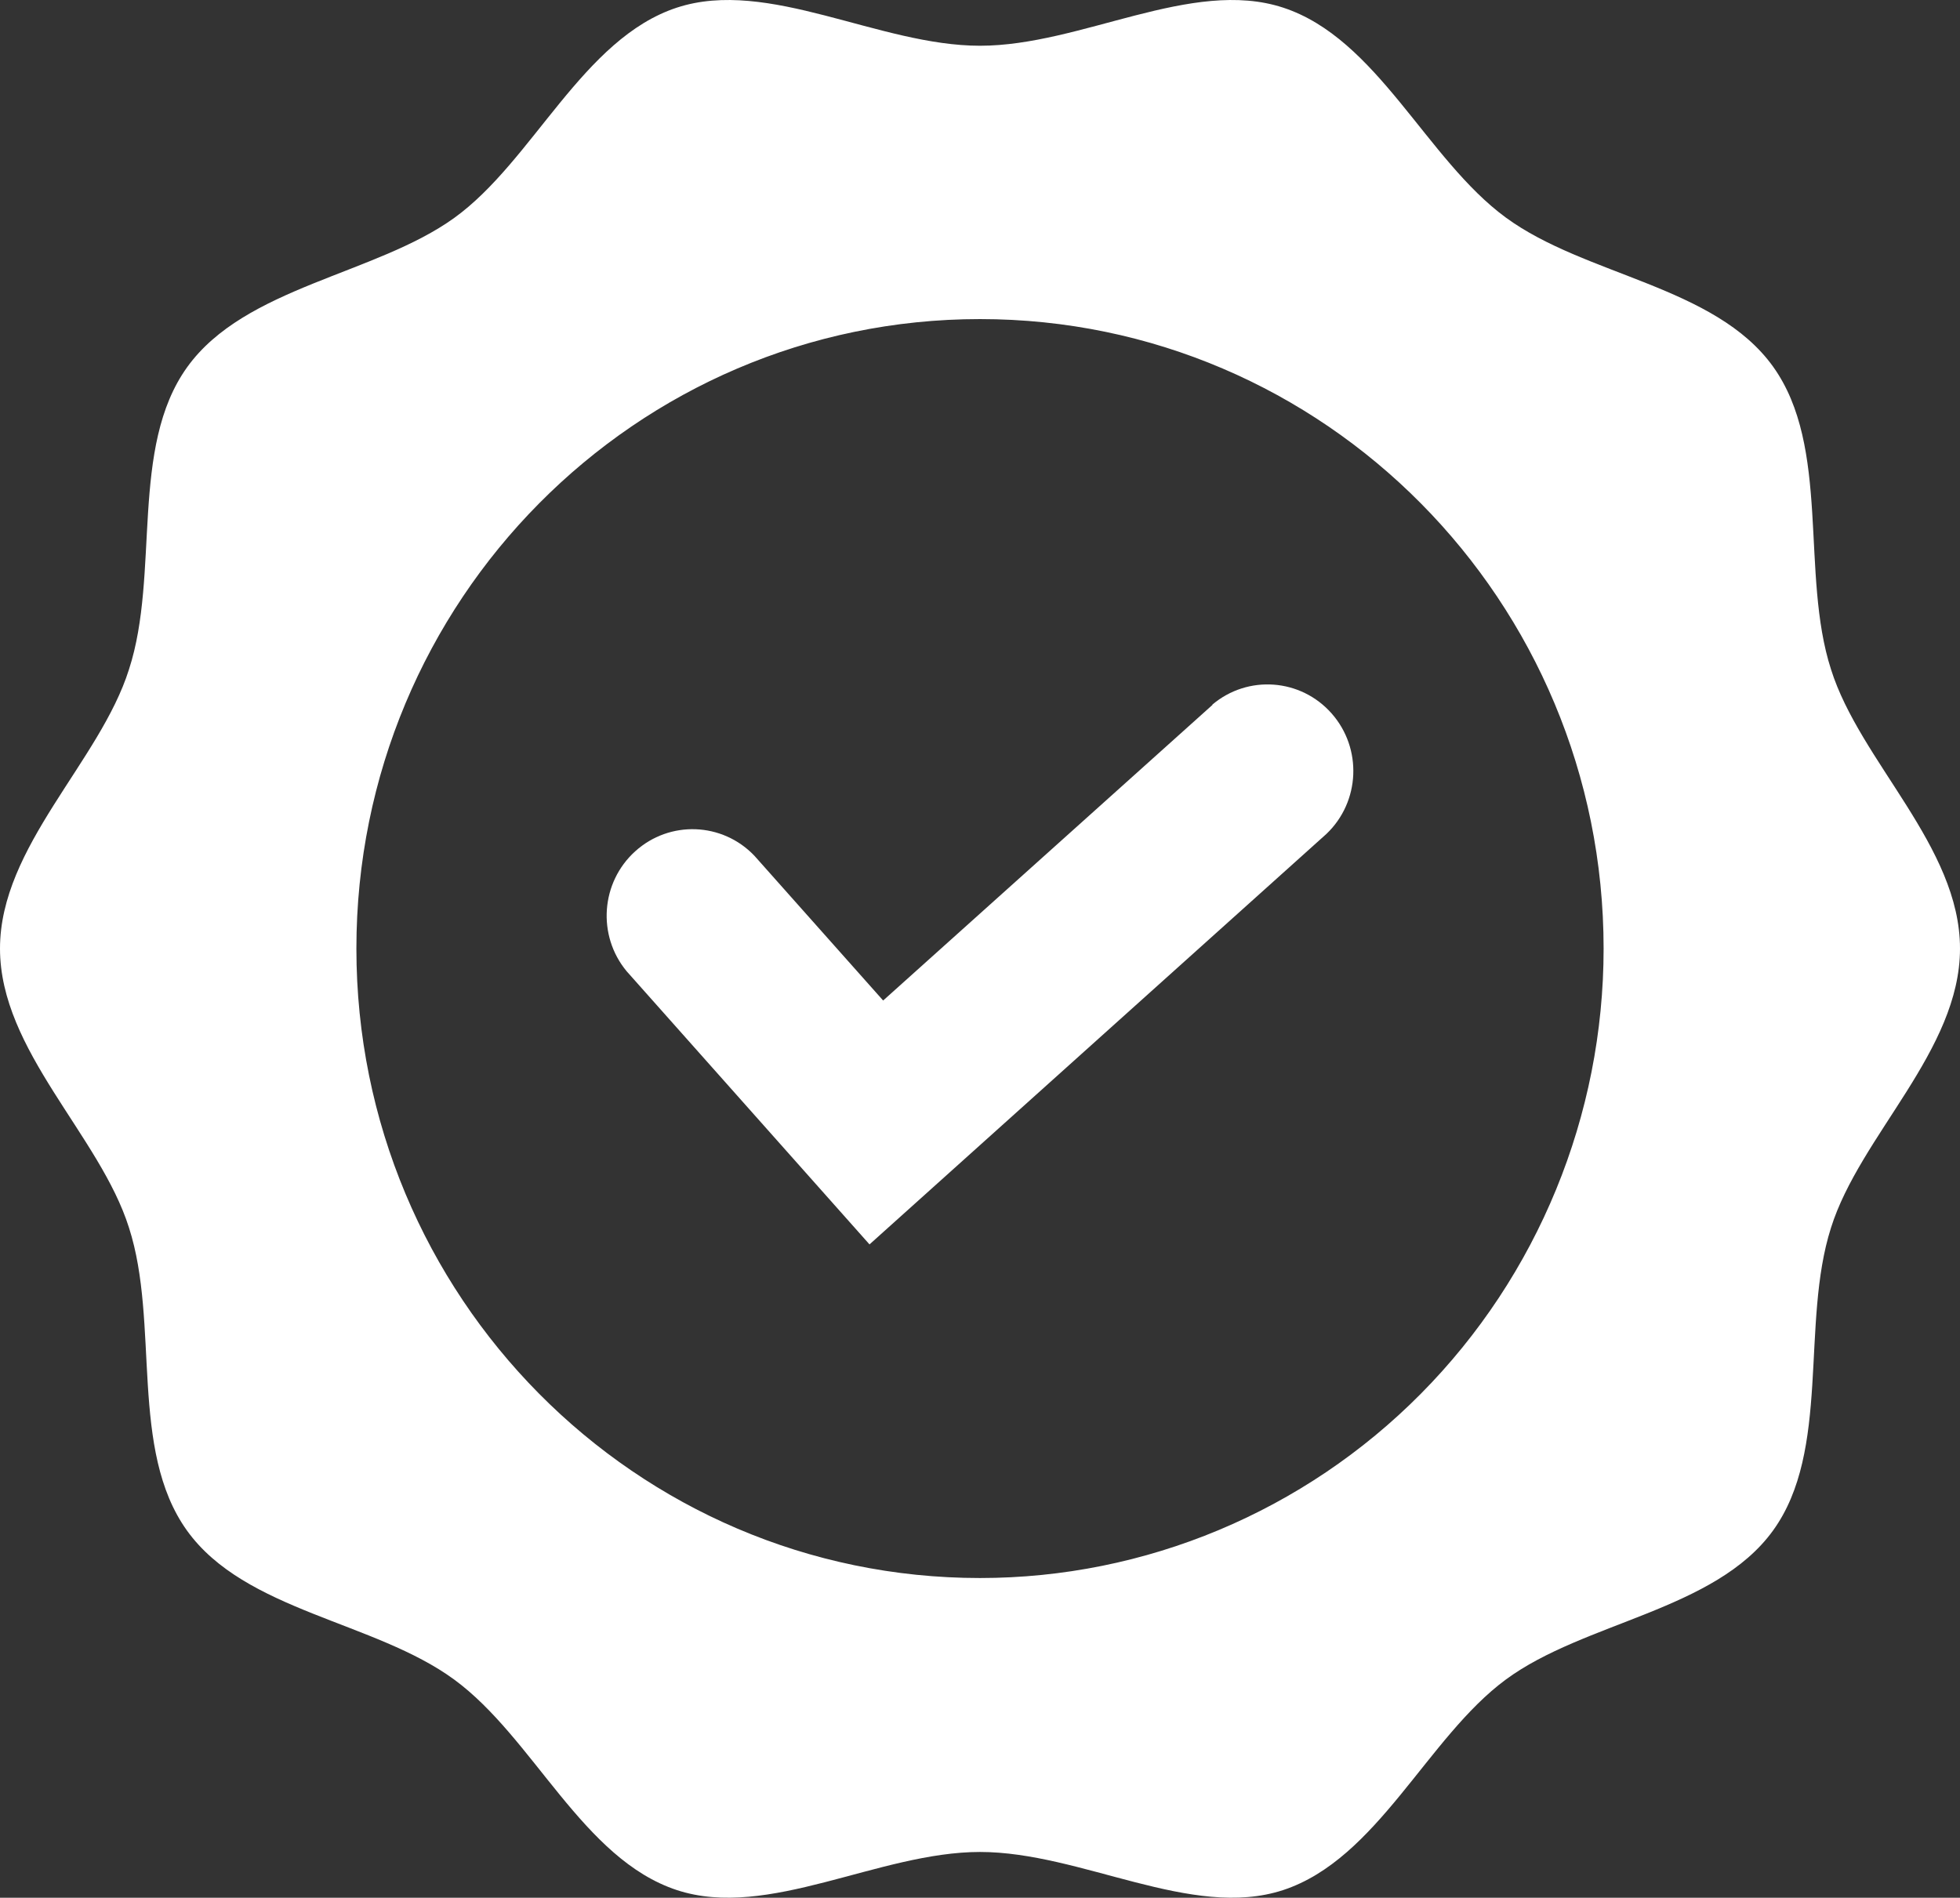 <?xml version="1.0" encoding="UTF-8"?>
<svg width="126px" height="122px" viewBox="0 0 126 122" version="1.1" xmlns="http://www.w3.org/2000/svg" xmlns:xlink="http://www.w3.org/1999/xlink">
    <rect x="0" y="0" width="126" height="122" fill="#333333" stroke="none"/>
    <!-- Generator: Sketch 55.2 (78181) - https://sketchapp.com -->
    <title>noun_certified_720125</title>
    <desc>Created with Sketch.</desc>
    <g id="Page-1" stroke="none" stroke-width="1" fill="none" fill-rule="evenodd">
        <g id="DESIGN-DESKTOP" transform="translate(-1099, -2267)" fill="#FFFFFF" fill-rule="nonzero">
            <g id="noun_certified_720125" transform="translate(1099, 2267)">
                <path d="M77.948,45.313 L56.774,64.321 L48.495,55.012 C46.434,52.853 43.048,52.728 40.835,54.728 C38.622,56.727 38.377,60.135 40.281,62.436 L55.897,80 L85.273,53.608 C87.441,51.541 87.587,48.111 85.603,45.864 C83.618,43.617 80.222,43.368 77.935,45.3 L77.948,45.313 Z" id="Path"></path>
                <path d="M117.707,43.031 C115.727,36.892 117.707,28.755 113.979,23.563 C110.25,18.372 101.919,17.736 96.801,13.985 C91.684,10.235 88.547,2.473 82.479,0.488 C76.603,-1.433 69.506,2.941 63,2.941 C56.494,2.941 49.397,-1.433 43.521,0.488 C37.453,2.473 34.264,10.364 29.199,14.011 C24.133,17.658 15.75,18.437 12.034,23.602 C8.319,28.768 10.286,36.905 8.293,43.031 C6.429,48.962 0,54.413 0,60.981 C0,67.548 6.429,72.999 8.293,78.93 C10.273,85.069 8.293,93.206 12.021,98.398 C15.75,103.589 24.081,104.225 29.199,107.976 C34.316,111.727 37.44,119.514 43.521,121.512 C49.384,123.433 56.494,119.059 63,119.059 C69.506,119.059 76.603,123.433 82.479,121.512 C88.56,119.514 91.749,111.701 96.801,107.976 C101.854,104.251 110.25,103.55 113.979,98.398 C117.707,93.245 115.74,85.095 117.707,78.93 C119.571,72.999 126,67.548 126,60.981 C126,54.413 119.571,48.962 117.707,43.031 Z M63,101.448 C40.86,101.448 22.911,83.33 22.911,60.981 C22.911,38.631 40.86,20.513 63,20.513 C85.14,20.513 103.089,38.631 103.089,60.981 C103.089,71.713 98.865,82.006 91.347,89.595 C83.829,97.184 73.632,101.448 63,101.448 Z" id="Shape"></path>
            </g>
        </g>
    </g>
</svg>